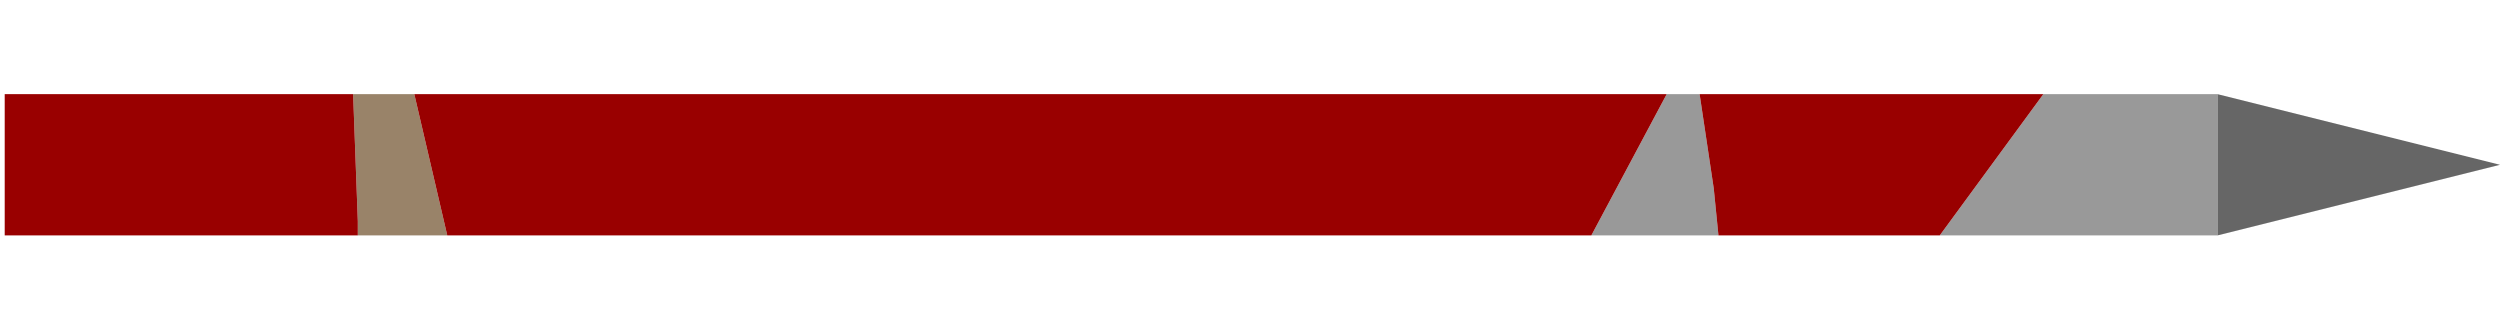 <?xml version="1.0" encoding="UTF-8" standalone="no"?>
<svg xmlns:ffdec="https://www.free-decompiler.com/flash" xmlns:xlink="http://www.w3.org/1999/xlink" ffdec:objectType="frame" height="3.5px" width="26.55px" xmlns="http://www.w3.org/2000/svg">
  <g transform="matrix(1.0, 0.0, 0.0, 1.0, 13.3, 1.75)">
    <use ffdec:characterId="2826" height="1.5" transform="matrix(1.0, 0.0, 0.0, 1.0, -13.25, -0.75)" width="26.5" xlink:href="#shape0"/>
  </g>
  <defs>
    <g id="shape0" transform="matrix(1.0, 0.0, 0.0, 1.0, 13.25, 0.75)">
      <path d="M4.4 -0.75 L4.75 -0.75 4.9 0.25 4.95 0.75 3.6 0.75 4.4 -0.75 M8.4 -0.75 L10.25 -0.75 10.25 0.75 7.3 0.75 8.4 -0.75" fill="#999999" fill-rule="evenodd" stroke="none"/>
      <path d="M10.25 -0.75 L13.25 0.0 10.25 0.75 10.25 -0.75" fill="#666666" fill-rule="evenodd" stroke="none"/>
      <path d="M-8.55 0.75 L-9.5 0.75 -9.5 0.6 -9.55 -0.75 -8.9 -0.75 -8.55 0.75" fill="#998369" fill-rule="evenodd" stroke="none"/>
      <path d="M4.75 -0.75 L8.4 -0.75 7.3 0.75 4.95 0.75 4.9 0.25 4.75 -0.75 M3.6 0.75 L-8.55 0.75 -8.9 -0.75 4.4 -0.75 3.6 0.75 M-9.5 0.75 L-13.25 0.75 -13.25 -0.75 -9.55 -0.75 -9.5 0.6 -9.5 0.75" fill="#990000" fill-rule="evenodd" stroke="none"/>
    </g>
  </defs>
</svg>
